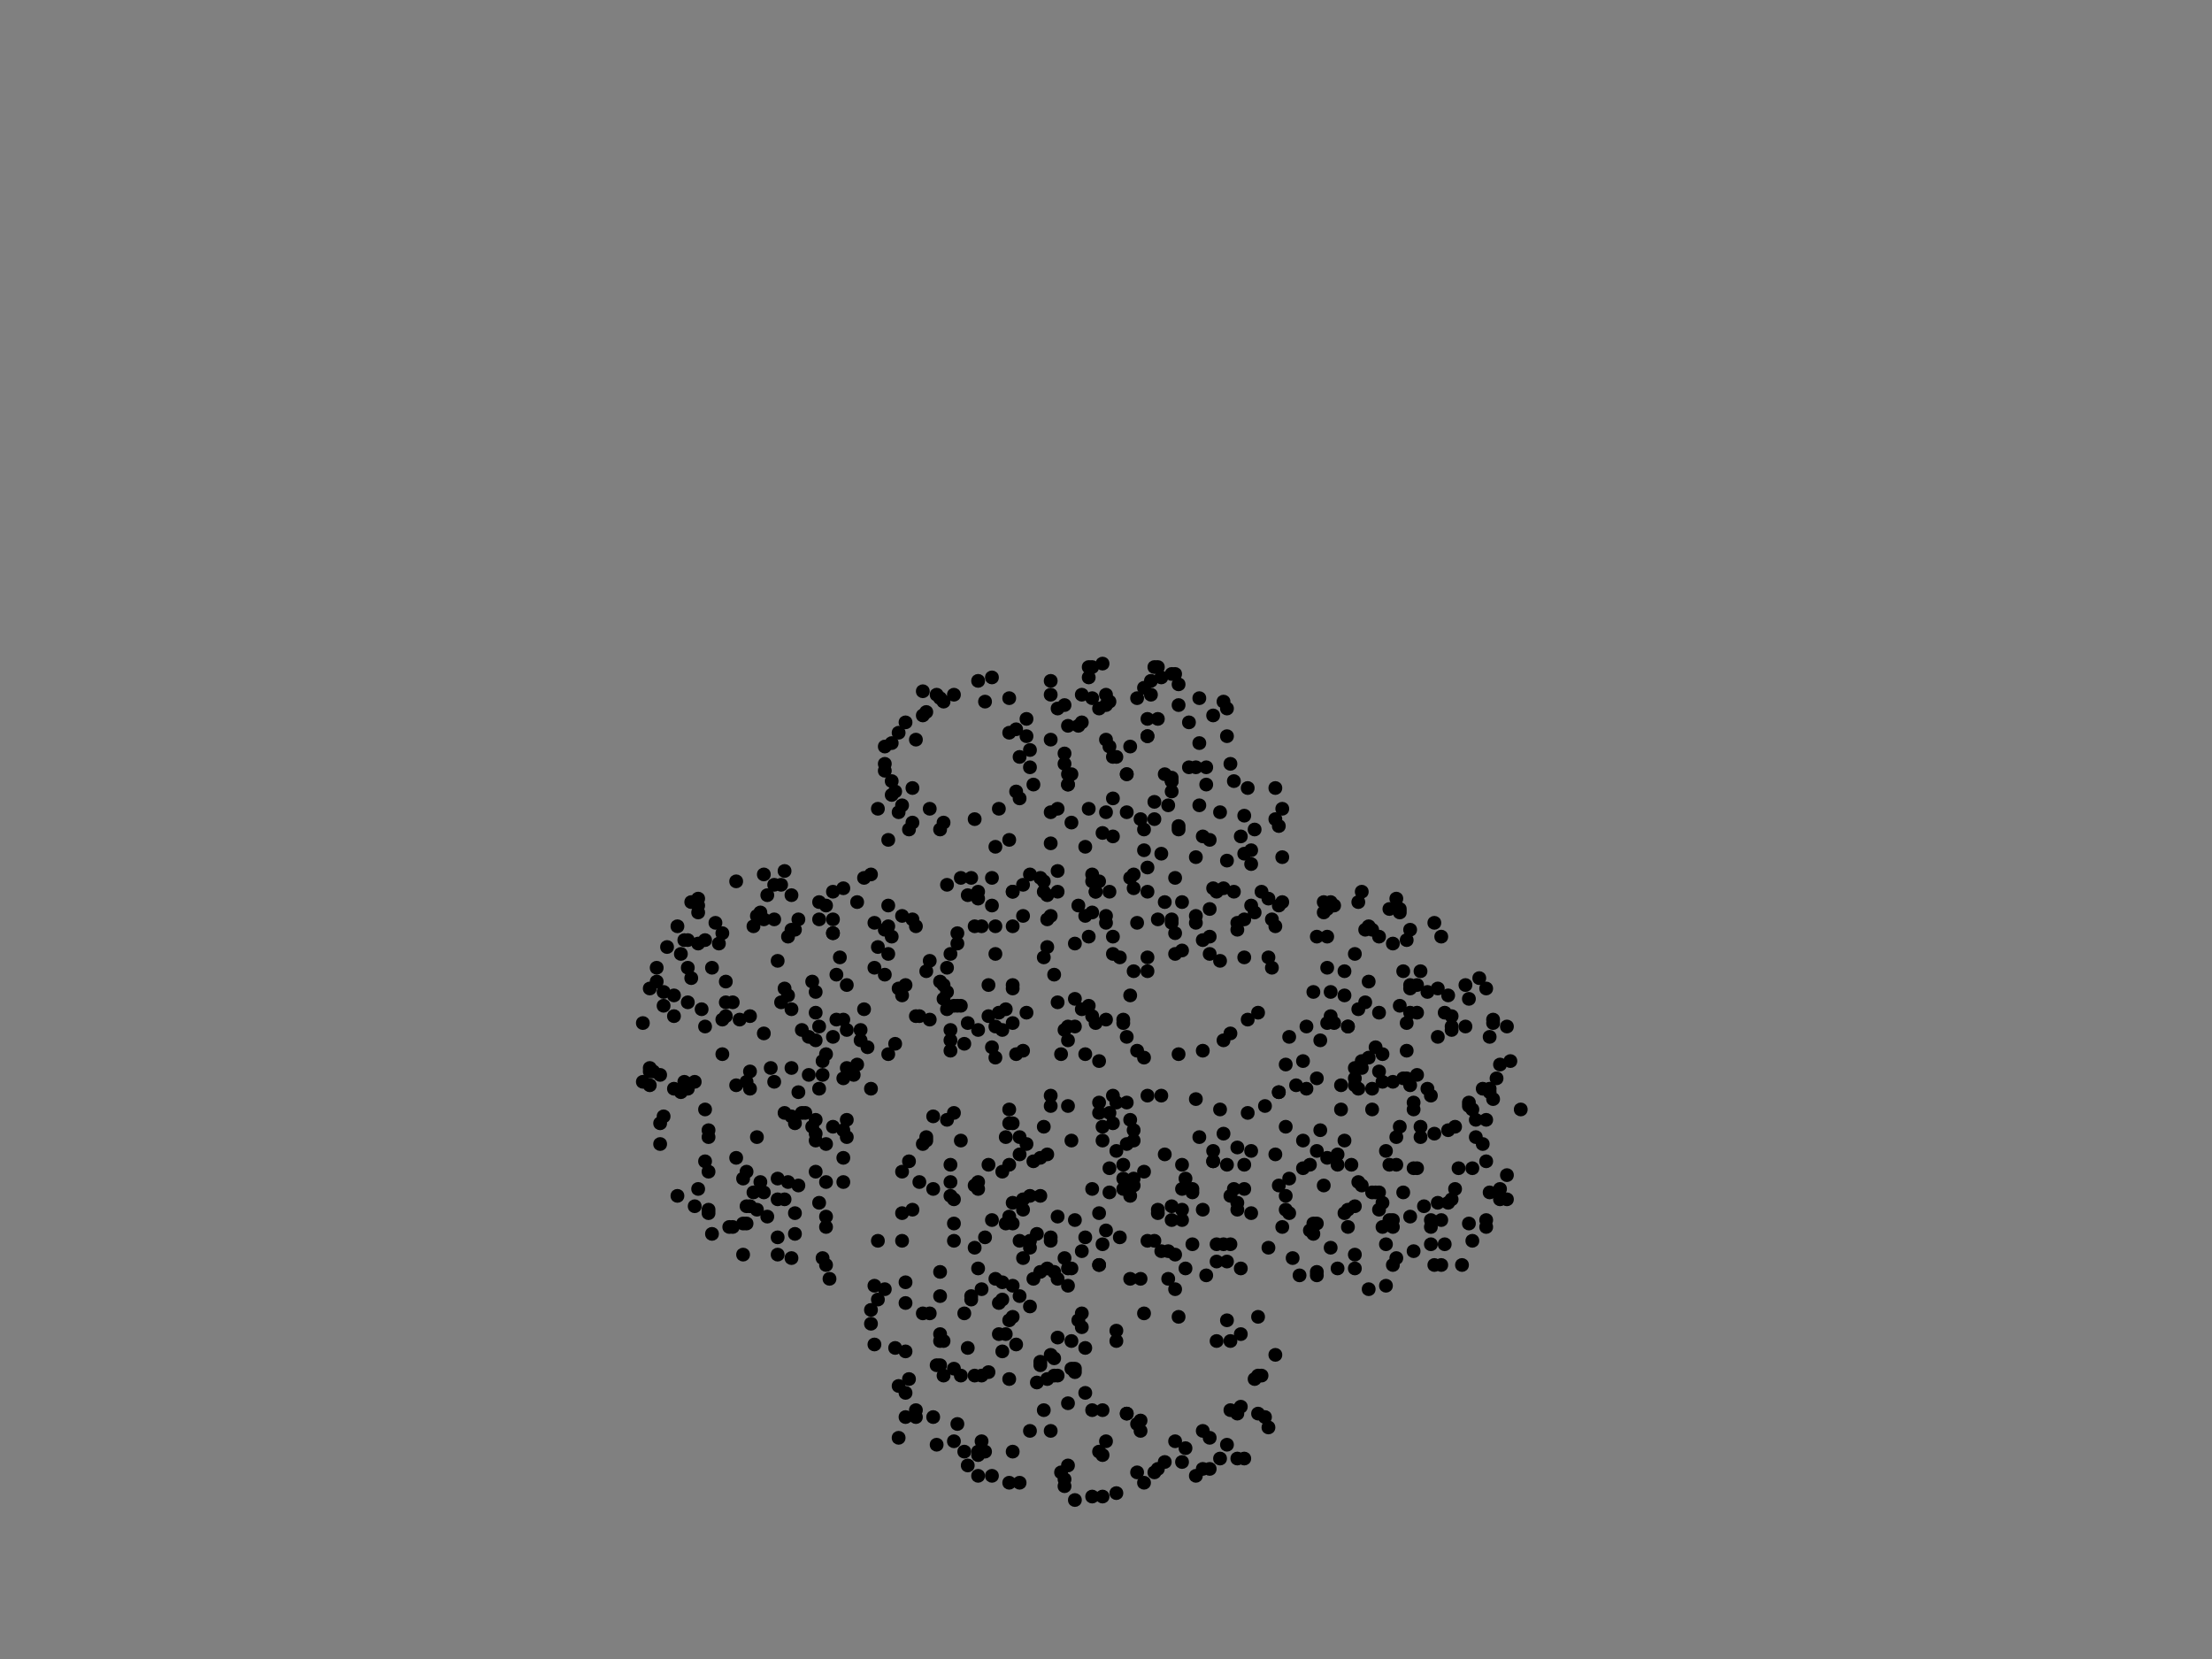 <svg xmlns="http://www.w3.org/2000/svg" version="1.1" width="640" height="480">
<rect width="100%" height="100%" fill="#808080" stroke="none"/>
<g fill="white" stroke="black" stroke-width="2">
<circle cx="367" cy="260" r="1" />
<circle cx="349" cy="227" r="1" />
<circle cx="384" cy="263" r="1" />
<circle cx="313" cy="201" r="1" />
<circle cx="353" cy="422" r="1" />
<circle cx="213" cy="335" r="1" />
<circle cx="360" cy="236" r="1" />
<circle cx="217" cy="315" r="1" />
<circle cx="416" cy="286" r="1" />
<circle cx="249" cy="298" r="1" />
<circle cx="322" cy="317" r="1" />
<circle cx="198" cy="272" r="1" />
<circle cx="316" cy="264" r="1" />
<circle cx="369" cy="392" r="1" />
<circle cx="236" cy="330" r="1" />
<circle cx="401" cy="360" r="1" />
<circle cx="298" cy="414" r="1" />
<circle cx="236" cy="324" r="1" />
<circle cx="426" cy="338" r="1" />
<circle cx="411" cy="329" r="1" />
<circle cx="329" cy="426" r="1" />
<circle cx="329" cy="412" r="1" />
<circle cx="373" cy="351" r="1" />
<circle cx="371" cy="248" r="1" />
<circle cx="272" cy="240" r="1" />
<circle cx="309" cy="367" r="1" />
<circle cx="356" cy="221" r="1" />
<circle cx="351" cy="333" r="1" />
<circle cx="318" cy="366" r="1" />
<circle cx="188" cy="309" r="1" />
<circle cx="397" cy="315" r="1" />
<circle cx="294" cy="389" r="1" />
<circle cx="392" cy="363" r="1" />
<circle cx="425" cy="289" r="1" />
<circle cx="278" cy="254" r="1" />
<circle cx="249" cy="301" r="1" />
<circle cx="266" cy="294" r="1" />
<circle cx="302" cy="255" r="1" />
<circle cx="295" cy="375" r="1" />
<circle cx="287" cy="353" r="1" />
<circle cx="291" cy="292" r="1" />
<circle cx="353" cy="321" r="1" />
<circle cx="289" cy="386" r="1" />
<circle cx="331" cy="306" r="1" />
<circle cx="389" cy="288" r="1" />
<circle cx="205" cy="329" r="1" />
<circle cx="393" cy="342" r="1" />
<circle cx="346" cy="222" r="1" />
<circle cx="267" cy="331" r="1" />
<circle cx="353" cy="235" r="1" />
<circle cx="204" cy="321" r="1" />
<circle cx="339" cy="226" r="1" />
<circle cx="360" cy="247" r="1" />
<circle cx="425" cy="319" r="1" />
<circle cx="282" cy="237" r="1" />
<circle cx="237" cy="348" r="1" />
<circle cx="210" cy="290" r="1" />
<circle cx="357" cy="344" r="1" />
<circle cx="309" cy="320" r="1" />
<circle cx="280" cy="259" r="1" />
<circle cx="342" cy="353" r="1" />
<circle cx="200" cy="261" r="1" />
<circle cx="310" cy="224" r="1" />
<circle cx="434" cy="344" r="1" />
<circle cx="367" cy="361" r="1" />
<circle cx="343" cy="367" r="1" />
<circle cx="394" cy="307" r="1" />
<circle cx="342" cy="275" r="1" />
<circle cx="322" cy="325" r="1" />
<circle cx="355" cy="382" r="1" />
<circle cx="262" cy="377" r="1" />
<circle cx="358" cy="409" r="1" />
<circle cx="276" cy="396" r="1" />
<circle cx="338" cy="233" r="1" />
<circle cx="286" cy="397" r="1" />
<circle cx="314" cy="305" r="1" />
<circle cx="381" cy="333" r="1" />
<circle cx="219" cy="350" r="1" />
<circle cx="286" cy="294" r="1" />
<circle cx="275" cy="342" r="1" />
<circle cx="266" cy="342" r="1" />
<circle cx="308" cy="218" r="1" />
<circle cx="403" cy="313" r="1" />
<circle cx="291" cy="329" r="1" />
<circle cx="341" cy="204" r="1" />
<circle cx="332" cy="281" r="1" />
<circle cx="356" cy="388" r="1" />
<circle cx="321" cy="258" r="1" />
<circle cx="277" cy="270" r="1" />
<circle cx="273" cy="388" r="1" />
<circle cx="352" cy="258" r="1" />
<circle cx="269" cy="278" r="1" />
<circle cx="264" cy="228" r="1" />
<circle cx="360" cy="277" r="1" />
<circle cx="254" cy="234" r="1" />
<circle cx="369" cy="228" r="1" />
<circle cx="190" cy="280" r="1" />
<circle cx="256" cy="223" r="1" />
<circle cx="216" cy="354" r="1" />
<circle cx="402" cy="263" r="1" />
<circle cx="310" cy="367" r="1" />
<circle cx="275" cy="337" r="1" />
<circle cx="252" cy="383" r="1" />
<circle cx="199" cy="280" r="1" />
<circle cx="345" cy="345" r="1" />
<circle cx="424" cy="297" r="1" />
<circle cx="236" cy="287" r="1" />
<circle cx="302" cy="258" r="1" />
<circle cx="393" cy="315" r="1" />
<circle cx="192" cy="287" r="1" />
<circle cx="258" cy="230" r="1" />
<circle cx="273" cy="285" r="1" />
<circle cx="336" cy="247" r="1" />
<circle cx="328" cy="257" r="1" />
<circle cx="314" cy="245" r="1" />
<circle cx="383" cy="264" r="1" />
<circle cx="432" cy="295" r="1" />
<circle cx="202" cy="344" r="1" />
<circle cx="368" cy="280" r="1" />
<circle cx="276" cy="354" r="1" />
<circle cx="356" cy="299" r="1" />
<circle cx="396" cy="373" r="1" />
<circle cx="430" cy="355" r="1" />
<circle cx="242" cy="295" r="1" />
<circle cx="202" cy="273" r="1" />
<circle cx="327" cy="254" r="1" />
<circle cx="332" cy="208" r="1" />
<circle cx="385" cy="295" r="1" />
<circle cx="328" cy="281" r="1" />
<circle cx="226" cy="256" r="1" />
<circle cx="320" cy="235" r="1" />
<circle cx="399" cy="310" r="1" />
<circle cx="224" cy="313" r="1" />
<circle cx="381" cy="312" r="1" />
<circle cx="370" cy="316" r="1" />
<circle cx="327" cy="346" r="1" />
<circle cx="274" cy="287" r="1" />
<circle cx="298" cy="222" r="1" />
<circle cx="252" cy="253" r="1" />
<circle cx="360" cy="266" r="1" />
<circle cx="197" cy="316" r="1" />
<circle cx="257" cy="243" r="1" />
<circle cx="398" cy="345" r="1" />
<circle cx="358" cy="422" r="1" />
<circle cx="271" cy="201" r="1" />
<circle cx="272" cy="375" r="1" />
<circle cx="313" cy="209" r="1" />
<circle cx="220" cy="342" r="1" />
<circle cx="308" cy="428" r="1" />
<circle cx="331" cy="339" r="1" />
<circle cx="237" cy="297" r="1" />
<circle cx="199" cy="315" r="1" />
<circle cx="195" cy="288" r="1" />
<circle cx="355" cy="205" r="1" />
<circle cx="381" cy="271" r="1" />
<circle cx="326" cy="235" r="1" />
<circle cx="341" cy="240" r="1" />
<circle cx="262" cy="403" r="1" />
<circle cx="270" cy="344" r="1" />
<circle cx="241" cy="266" r="1" />
<circle cx="346" cy="248" r="1" />
<circle cx="354" cy="301" r="1" />
<circle cx="339" cy="353" r="1" />
<circle cx="209" cy="270" r="1" />
<circle cx="384" cy="271" r="1" />
<circle cx="389" cy="351" r="1" />
<circle cx="348" cy="272" r="1" />
<circle cx="229" cy="323" r="1" />
<circle cx="307" cy="305" r="1" />
<circle cx="186" cy="296" r="1" />
<circle cx="301" cy="335" r="1" />
<circle cx="324" cy="358" r="1" />
<circle cx="293" cy="420" r="1" />
<circle cx="283" cy="342" r="1" />
<circle cx="271" cy="395" r="1" />
<circle cx="399" cy="350" r="1" />
<circle cx="221" cy="299" r="1" />
<circle cx="339" cy="349" r="1" />
<circle cx="199" cy="272" r="1" />
<circle cx="326" cy="224" r="1" />
<circle cx="315" cy="234" r="1" />
<circle cx="287" cy="262" r="1" />
<circle cx="354" cy="257" r="1" />
<circle cx="231" cy="343" r="1" />
<circle cx="191" cy="311" r="1" />
<circle cx="342" cy="423" r="1" />
<circle cx="371" cy="355" r="1" />
<circle cx="367" cy="277" r="1" />
<circle cx="381" cy="368" r="1" />
<circle cx="261" cy="359" r="1" />
<circle cx="362" cy="333" r="1" />
<circle cx="238" cy="364" r="1" />
<circle cx="436" cy="340" r="1" />
<circle cx="281" cy="254" r="1" />
<circle cx="283" cy="258" r="1" />
<circle cx="232" cy="322" r="1" />
<circle cx="314" cy="265" r="1" />
<circle cx="270" cy="323" r="1" />
<circle cx="321" cy="338" r="1" />
<circle cx="191" cy="325" r="1" />
<circle cx="401" cy="372" r="1" />
<circle cx="304" cy="214" r="1" />
<circle cx="431" cy="345" r="1" />
<circle cx="216" cy="313" r="1" />
<circle cx="309" cy="301" r="1" />
<circle cx="304" cy="358" r="1" />
<circle cx="272" cy="388" r="1" />
<circle cx="279" cy="380" r="1" />
<circle cx="378" cy="297" r="1" />
<circle cx="372" cy="350" r="1" />
<circle cx="414" cy="353" r="1" />
<circle cx="399" cy="345" r="1" />
<circle cx="229" cy="269" r="1" />
<circle cx="332" cy="317" r="1" />
<circle cx="225" cy="363" r="1" />
<circle cx="275" cy="301" r="1" />
<circle cx="406" cy="281" r="1" />
<circle cx="306" cy="205" r="1" />
<circle cx="339" cy="266" r="1" />
<circle cx="245" cy="329" r="1" />
<circle cx="292" cy="399" r="1" />
<circle cx="433" cy="312" r="1" />
<circle cx="333" cy="201" r="1" />
<circle cx="328" cy="330" r="1" />
<circle cx="373" cy="341" r="1" />
<circle cx="299" cy="336" r="1" />
<circle cx="374" cy="364" r="1" />
<circle cx="404" cy="329" r="1" />
<circle cx="239" cy="366" r="1" />
<circle cx="241" cy="258" r="1" />
<circle cx="260" cy="212" r="1" />
<circle cx="319" cy="192" r="1" />
<circle cx="192" cy="291" r="1" />
<circle cx="321" cy="322" r="1" />
<circle cx="253" cy="267" r="1" />
<circle cx="268" cy="281" r="1" />
<circle cx="282" cy="343" r="1" />
<circle cx="337" cy="423" r="1" />
<circle cx="393" cy="292" r="1" />
<circle cx="236" cy="339" r="1" />
<circle cx="397" cy="345" r="1" />
<circle cx="300" cy="400" r="1" />
<circle cx="359" cy="242" r="1" />
<circle cx="225" cy="358" r="1" />
<circle cx="239" cy="305" r="1" />
<circle cx="309" cy="224" r="1" />
<circle cx="316" cy="294" r="1" />
<circle cx="280" cy="296" r="1" />
<circle cx="202" cy="264" r="1" />
<circle cx="282" cy="398" r="1" />
<circle cx="310" cy="388" r="1" />
<circle cx="383" cy="343" r="1" />
<circle cx="275" cy="298" r="1" />
<circle cx="311" cy="273" r="1" />
<circle cx="284" cy="417" r="1" />
<circle cx="361" cy="228" r="1" />
<circle cx="303" cy="274" r="1" />
<circle cx="334" cy="426" r="1" />
<circle cx="319" cy="421" r="1" />
<circle cx="333" cy="197" r="1" />
<circle cx="274" cy="280" r="1" />
<circle cx="342" cy="261" r="1" />
<circle cx="201" cy="349" r="1" />
<circle cx="345" cy="344" r="1" />
<circle cx="288" cy="268" r="1" />
<circle cx="392" cy="349" r="1" />
<circle cx="250" cy="254" r="1" />
<circle cx="206" cy="280" r="1" />
<circle cx="359" cy="367" r="1" />
<circle cx="419" cy="348" r="1" />
<circle cx="213" cy="314" r="1" />
<circle cx="323" cy="219" r="1" />
<circle cx="250" cy="292" r="1" />
<circle cx="378" cy="315" r="1" />
<circle cx="346" cy="318" r="1" />
<circle cx="296" cy="347" r="1" />
<circle cx="243" cy="277" r="1" />
<circle cx="227" cy="322" r="1" />
<circle cx="304" cy="392" r="1" />
<circle cx="311" cy="397" r="1" />
<circle cx="265" cy="408" r="1" />
<circle cx="328" cy="341" r="1" />
<circle cx="217" cy="349" r="1" />
<circle cx="265" cy="410" r="1" />
<circle cx="322" cy="242" r="1" />
<circle cx="366" cy="410" r="1" />
<circle cx="195" cy="315" r="1" />
<circle cx="259" cy="390" r="1" />
<circle cx="430" cy="324" r="1" />
<circle cx="389" cy="281" r="1" />
<circle cx="351" cy="336" r="1" />
<circle cx="283" cy="197" r="1" />
<circle cx="261" cy="288" r="1" />
<circle cx="220" cy="264" r="1" />
<circle cx="236" cy="328" r="1" />
<circle cx="274" cy="324" r="1" />
<circle cx="260" cy="401" r="1" />
<circle cx="385" cy="361" r="1" />
<circle cx="377" cy="330" r="1" />
<circle cx="306" cy="258" r="1" />
<circle cx="431" cy="315" r="1" />
<circle cx="304" cy="317" r="1" />
<circle cx="377" cy="338" r="1" />
<circle cx="330" cy="414" r="1" />
<circle cx="369" cy="268" r="1" />
<circle cx="308" cy="298" r="1" />
<circle cx="210" cy="284" r="1" />
<circle cx="369" cy="237" r="1" />
<circle cx="274" cy="256" r="1" />
<circle cx="285" cy="358" r="1" />
<circle cx="272" cy="284" r="1" />
<circle cx="355" cy="213" r="1" />
<circle cx="336" cy="317" r="1" />
<circle cx="373" cy="300" r="1" />
<circle cx="331" cy="380" r="1" />
<circle cx="384" cy="335" r="1" />
<circle cx="409" cy="321" r="1" />
<circle cx="318" cy="205" r="1" />
<circle cx="426" cy="321" r="1" />
<circle cx="380" cy="357" r="1" />
<circle cx="392" cy="309" r="1" />
<circle cx="334" cy="232" r="1" />
<circle cx="340" cy="373" r="1" />
<circle cx="319" cy="408" r="1" />
<circle cx="325" cy="296" r="1" />
<circle cx="222" cy="352" r="1" />
<circle cx="420" cy="347" r="1" />
<circle cx="283" cy="427" r="1" />
<circle cx="321" cy="216" r="1" />
<circle cx="211" cy="355" r="1" />
<circle cx="361" cy="295" r="1" />
<circle cx="227" cy="286" r="1" />
<circle cx="323" cy="388" r="1" />
<circle cx="204" cy="336" r="1" />
<circle cx="327" cy="370" r="1" />
<circle cx="376" cy="369" r="1" />
<circle cx="320" cy="295" r="1" />
<circle cx="332" cy="359" r="1" />
<circle cx="314" cy="358" r="1" />
<circle cx="400" cy="355" r="1" />
<circle cx="262" cy="209" r="1" />
<circle cx="244" cy="295" r="1" />
<circle cx="323" cy="432" r="1" />
<circle cx="222" cy="259" r="1" />
<circle cx="273" cy="289" r="1" />
<circle cx="425" cy="354" r="1" />
<circle cx="391" cy="337" r="1" />
<circle cx="290" cy="391" r="1" />
<circle cx="293" cy="258" r="1" />
<circle cx="301" cy="394" r="1" />
<circle cx="327" cy="324" r="1" />
<circle cx="212" cy="290" r="1" />
<circle cx="332" cy="251" r="1" />
<circle cx="408" cy="314" r="1" />
<circle cx="229" cy="364" r="1" />
<circle cx="336" cy="362" r="1" />
<circle cx="318" cy="322" r="1" />
<circle cx="335" cy="208" r="1" />
<circle cx="283" cy="420" r="1" />
<circle cx="440" cy="321" r="1" />
<circle cx="306" cy="398" r="1" />
<circle cx="234" cy="300" r="1" />
<circle cx="293" cy="372" r="1" />
<circle cx="390" cy="355" r="1" />
<circle cx="270" cy="410" r="1" />
<circle cx="188" cy="314" r="1" />
<circle cx="304" cy="359" r="1" />
<circle cx="420" cy="298" r="1" />
<circle cx="217" cy="310" r="1" />
<circle cx="363" cy="264" r="1" />
<circle cx="283" cy="421" r="1" />
<circle cx="295" cy="359" r="1" />
<circle cx="316" cy="433" r="1" />
<circle cx="331" cy="240" r="1" />
<circle cx="272" cy="386" r="1" />
<circle cx="325" cy="341" r="1" />
<circle cx="292" cy="429" r="1" />
<circle cx="332" cy="258" r="1" />
<circle cx="308" cy="221" r="1" />
<circle cx="260" cy="416" r="1" />
<circle cx="312" cy="210" r="1" />
<circle cx="292" cy="352" r="1" />
<circle cx="288" cy="370" r="1" />
<circle cx="305" cy="282" r="1" />
<circle cx="228" cy="271" r="1" />
<circle cx="372" cy="326" r="1" />
<circle cx="381" cy="354" r="1" />
<circle cx="256" cy="269" r="1" />
<circle cx="427" cy="324" r="1" />
<circle cx="300" cy="357" r="1" />
<circle cx="408" cy="286" r="1" />
<circle cx="289" cy="234" r="1" />
<circle cx="342" cy="344" r="1" />
<circle cx="248" cy="261" r="1" />
<circle cx="301" cy="395" r="1" />
<circle cx="216" cy="339" r="1" />
<circle cx="341" cy="381" r="1" />
<circle cx="340" cy="276" r="1" />
<circle cx="367" cy="413" r="1" />
<circle cx="382" cy="301" r="1" />
<circle cx="336" cy="196" r="1" />
<circle cx="196" cy="268" r="1" />
<circle cx="351" cy="207" r="1" />
<circle cx="434" cy="347" r="1" />
<circle cx="320" cy="356" r="1" />
<circle cx="410" cy="311" r="1" />
<circle cx="396" cy="268" r="1" />
<circle cx="229" cy="292" r="1" />
<circle cx="268" cy="206" r="1" />
<circle cx="252" cy="315" r="1" />
<circle cx="265" cy="214" r="1" />
<circle cx="371" cy="261" r="1" />
<circle cx="350" cy="263" r="1" />
<circle cx="332" cy="213" r="1" />
<circle cx="230" cy="357" r="1" />
<circle cx="350" cy="425" r="1" />
<circle cx="283" cy="344" r="1" />
<circle cx="428" cy="283" r="1" />
<circle cx="301" cy="346" r="1" />
<circle cx="316" cy="255" r="1" />
<circle cx="263" cy="240" r="1" />
<circle cx="393" cy="261" r="1" />
<circle cx="299" cy="227" r="1" />
<circle cx="338" cy="362" r="1" />
<circle cx="329" cy="304" r="1" />
<circle cx="276" cy="347" r="1" />
<circle cx="298" cy="346" r="1" />
<circle cx="429" cy="331" r="1" />
<circle cx="213" cy="255" r="1" />
<circle cx="365" cy="398" r="1" />
<circle cx="301" cy="368" r="1" />
<circle cx="264" cy="350" r="1" />
<circle cx="284" cy="398" r="1" />
<circle cx="290" cy="376" r="1" />
<circle cx="225" cy="341" r="1" />
<circle cx="253" cy="389" r="1" />
<circle cx="318" cy="255" r="1" />
<circle cx="320" cy="417" r="1" />
<circle cx="411" cy="281" r="1" />
<circle cx="282" cy="361" r="1" />
<circle cx="259" cy="229" r="1" />
<circle cx="343" cy="341" r="1" />
<circle cx="340" cy="254" r="1" />
<circle cx="423" cy="366" r="1" />
<circle cx="402" cy="337" r="1" />
<circle cx="390" cy="297" r="1" />
<circle cx="389" cy="330" r="1" />
<circle cx="317" cy="258" r="1" />
<circle cx="295" cy="334" r="1" />
<circle cx="283" cy="260" r="1" />
<circle cx="357" cy="258" r="1" />
<circle cx="288" cy="297" r="1" />
<circle cx="404" cy="364" r="1" />
<circle cx="358" cy="350" r="1" />
<circle cx="263" cy="399" r="1" />
<circle cx="315" cy="271" r="1" />
<circle cx="276" cy="322" r="1" />
<circle cx="377" cy="307" r="1" />
<circle cx="404" cy="337" r="1" />
<circle cx="306" cy="352" r="1" />
<circle cx="295" cy="429" r="1" />
<circle cx="335" cy="266" r="1" />
<circle cx="380" cy="354" r="1" />
<circle cx="350" cy="243" r="1" />
<circle cx="386" cy="262" r="1" />
<circle cx="288" cy="245" r="1" />
<circle cx="351" cy="336" r="1" />
<circle cx="242" cy="282" r="1" />
<circle cx="224" cy="256" r="1" />
<circle cx="341" cy="305" r="1" />
<circle cx="280" cy="390" r="1" />
<circle cx="405" cy="326" r="1" />
<circle cx="256" cy="282" r="1" />
<circle cx="218" cy="345" r="1" />
<circle cx="292" cy="337" r="1" />
<circle cx="241" cy="300" r="1" />
<circle cx="429" cy="315" r="1" />
<circle cx="205" cy="327" r="1" />
<circle cx="293" cy="381" r="1" />
<circle cx="279" cy="420" r="1" />
<circle cx="396" cy="284" r="1" />
<circle cx="432" cy="296" r="1" />
<circle cx="215" cy="363" r="1" />
<circle cx="305" cy="393" r="1" />
<circle cx="293" cy="285" r="1" />
<circle cx="332" cy="277" r="1" />
<circle cx="244" cy="342" r="1" />
<circle cx="410" cy="285" r="1" />
<circle cx="362" cy="246" r="1" />
<circle cx="238" cy="307" r="1" />
<circle cx="392" cy="276" r="1" />
<circle cx="413" cy="315" r="1" />
<circle cx="408" cy="269" r="1" />
<circle cx="306" cy="370" r="1" />
<circle cx="314" cy="403" r="1" />
<circle cx="339" cy="229" r="1" />
<circle cx="190" cy="284" r="1" />
<circle cx="299" cy="370" r="1" />
<circle cx="239" cy="352" r="1" />
<circle cx="293" cy="296" r="1" />
<circle cx="198" cy="313" r="1" />
<circle cx="364" cy="381" r="1" />
<circle cx="386" cy="296" r="1" />
<circle cx="293" cy="258" r="1" />
<circle cx="419" cy="288" r="1" />
<circle cx="278" cy="398" r="1" />
<circle cx="330" cy="237" r="1" />
<circle cx="399" cy="293" r="1" />
<circle cx="291" cy="354" r="1" />
<circle cx="221" cy="266" r="1" />
<circle cx="256" cy="216" r="1" />
<circle cx="342" cy="337" r="1" />
<circle cx="256" cy="373" r="1" />
<circle cx="337" cy="261" r="1" />
<circle cx="274" cy="292" r="1" />
<circle cx="206" cy="357" r="1" />
<circle cx="375" cy="314" r="1" />
<circle cx="384" cy="296" r="1" />
<circle cx="292" cy="212" r="1" />
<circle cx="302" cy="326" r="1" />
<circle cx="311" cy="396" r="1" />
<circle cx="304" cy="244" r="1" />
<circle cx="403" cy="355" r="1" />
<circle cx="322" cy="271" r="1" />
<circle cx="254" cy="376" r="1" />
<circle cx="405" cy="264" r="1" />
<circle cx="392" cy="314" r="1" />
<circle cx="245" cy="324" r="1" />
<circle cx="319" cy="433" r="1" />
<circle cx="334" cy="359" r="1" />
<circle cx="339" cy="267" r="1" />
<circle cx="349" cy="222" r="1" />
<circle cx="372" cy="346" r="1" />
<circle cx="407" cy="312" r="1" />
<circle cx="315" cy="291" r="1" />
<circle cx="362" cy="250" r="1" />
<circle cx="330" cy="411" r="1" />
<circle cx="400" cy="305" r="1" />
<circle cx="326" cy="300" r="1" />
<circle cx="240" cy="370" r="1" />
<circle cx="200" cy="283" r="1" />
<circle cx="205" cy="339" r="1" />
<circle cx="419" cy="327" r="1" />
<circle cx="305" cy="398" r="1" />
<circle cx="214" cy="295" r="1" />
<circle cx="335" cy="350" r="1" />
<circle cx="309" cy="372" r="1" />
<circle cx="348" cy="414" r="1" />
<circle cx="298" cy="217" r="1" />
<circle cx="287" cy="427" r="1" />
<circle cx="359" cy="386" r="1" />
<circle cx="320" cy="201" r="1" />
<circle cx="405" cy="263" r="1" />
<circle cx="385" cy="294" r="1" />
<circle cx="263" cy="336" r="1" />
<circle cx="237" cy="261" r="1" />
<circle cx="326" cy="224" r="1" />
<circle cx="279" cy="302" r="1" />
<circle cx="219" cy="265" r="1" />
<circle cx="405" cy="291" r="1" />
<circle cx="318" cy="307" r="1" />
<circle cx="210" cy="294" r="1" />
<circle cx="409" cy="319" r="1" />
<circle cx="276" cy="417" r="1" />
<circle cx="272" cy="368" r="1" />
<circle cx="322" cy="231" r="1" />
<circle cx="323" cy="319" r="1" />
<circle cx="318" cy="319" r="1" />
<circle cx="328" cy="327" r="1" />
<circle cx="276" cy="359" r="1" />
<circle cx="302" cy="408" r="1" />
<circle cx="287" cy="196" r="1" />
<circle cx="268" cy="330" r="1" />
<circle cx="388" cy="321" r="1" />
<circle cx="293" cy="286" r="1" />
<circle cx="225" cy="347" r="1" />
<circle cx="239" cy="342" r="1" />
<circle cx="354" cy="328" r="1" />
<circle cx="396" cy="306" r="1" />
<circle cx="311" cy="297" r="1" />
<circle cx="199" cy="290" r="1" />
<circle cx="272" cy="395" r="1" />
<circle cx="424" cy="285" r="1" />
<circle cx="314" cy="390" r="1" />
<circle cx="313" cy="362" r="1" />
<circle cx="379" cy="337" r="1" />
<circle cx="273" cy="398" r="1" />
<circle cx="248" cy="308" r="1" />
<circle cx="332" cy="213" r="1" />
<circle cx="369" cy="334" r="1" />
<circle cx="347" cy="233" r="1" />
<circle cx="329" cy="267" r="1" />
<circle cx="306" cy="387" r="1" />
<circle cx="348" cy="304" r="1" />
<circle cx="341" cy="198" r="1" />
<circle cx="343" cy="419" r="1" />
<circle cx="189" cy="310" r="1" />
<circle cx="233" cy="322" r="1" />
<circle cx="392" cy="367" r="1" />
<circle cx="349" cy="369" r="1" />
<circle cx="245" cy="309" r="1" />
<circle cx="232" cy="298" r="1" />
<circle cx="297" cy="208" r="1" />
<circle cx="188" cy="286" r="1" />
<circle cx="258" cy="271" r="1" />
<circle cx="370" cy="316" r="1" />
<circle cx="360" cy="422" r="1" />
<circle cx="355" cy="249" r="1" />
<circle cx="191" cy="331" r="1" />
<circle cx="420" cy="294" r="1" />
<circle cx="294" cy="211" r="1" />
<circle cx="411" cy="326" r="1" />
<circle cx="234" cy="311" r="1" />
<circle cx="212" cy="355" r="1" />
<circle cx="262" cy="391" r="1" />
<circle cx="347" cy="329" r="1" />
<circle cx="325" cy="344" r="1" />
<circle cx="326" cy="409" r="1" />
<circle cx="320" cy="267" r="1" />
<circle cx="410" cy="338" r="1" />
<circle cx="280" cy="424" r="1" />
<circle cx="355" cy="365" r="1" />
<circle cx="290" cy="298" r="1" />
<circle cx="322" cy="219" r="1" />
<circle cx="339" cy="226" r="1" />
<circle cx="292" cy="382" r="1" />
<circle cx="331" cy="246" r="1" />
<circle cx="304" cy="235" r="1" />
<circle cx="352" cy="365" r="1" />
<circle cx="323" cy="333" r="1" />
<circle cx="298" cy="361" r="1" />
<circle cx="327" cy="216" r="1" />
<circle cx="227" cy="252" r="1" />
<circle cx="193" cy="274" r="1" />
<circle cx="221" cy="253" r="1" />
<circle cx="427" cy="329" r="1" />
<circle cx="321" cy="345" r="1" />
<circle cx="412" cy="349" r="1" />
<circle cx="262" cy="285" r="1" />
<circle cx="352" cy="360" r="1" />
<circle cx="196" cy="346" r="1" />
<circle cx="360" cy="344" r="1" />
<circle cx="417" cy="271" r="1" />
<circle cx="421" cy="326" r="1" />
<circle cx="218" cy="268" r="1" />
<circle cx="334" cy="193" r="1" />
<circle cx="227" cy="347" r="1" />
<circle cx="245" cy="285" r="1" />
<circle cx="293" cy="348" r="1" />
<circle cx="265" cy="268" r="1" />
<circle cx="188" cy="310" r="1" />
<circle cx="254" cy="359" r="1" />
<circle cx="303" cy="399" r="1" />
<circle cx="383" cy="261" r="1" />
<circle cx="325" cy="295" r="1" />
<circle cx="306" cy="290" r="1" />
<circle cx="224" cy="266" r="1" />
<circle cx="403" cy="353" r="1" />
<circle cx="328" cy="253" r="1" />
<circle cx="268" cy="329" r="1" />
<circle cx="230" cy="325" r="1" />
<circle cx="289" cy="293" r="1" />
<circle cx="320" cy="214" r="1" />
<circle cx="292" cy="202" r="1" />
<circle cx="296" cy="256" r="1" />
<circle cx="296" cy="364" r="1" />
<circle cx="311" cy="353" r="1" />
<circle cx="418" cy="360" r="1" />
<circle cx="346" cy="267" r="1" />
<circle cx="330" cy="370" r="1" />
<circle cx="370" cy="239" r="1" />
<circle cx="273" cy="203" r="1" />
<circle cx="409" cy="362" r="1" />
<circle cx="370" cy="262" r="1" />
<circle cx="324" cy="277" r="1" />
<circle cx="351" cy="257" r="1" />
<circle cx="265" cy="294" r="1" />
<circle cx="407" cy="304" r="1" />
<circle cx="361" cy="322" r="1" />
<circle cx="338" cy="370" r="1" />
<circle cx="261" cy="233" r="1" />
<circle cx="320" cy="204" r="1" />
<circle cx="394" cy="258" r="1" />
<circle cx="407" cy="296" r="1" />
<circle cx="207" cy="267" r="1" />
<circle cx="308" cy="430" r="1" />
<circle cx="397" cy="269" r="1" />
<circle cx="315" cy="193" r="1" />
<circle cx="303" cy="367" r="1" />
<circle cx="219" cy="329" r="1" />
<circle cx="298" cy="253" r="1" />
<circle cx="287" cy="254" r="1" />
<circle cx="436" cy="297" r="1" />
<circle cx="366" cy="320" r="1" />
<circle cx="414" cy="317" r="1" />
<circle cx="301" cy="254" r="1" />
<circle cx="345" cy="360" r="1" />
<circle cx="364" cy="409" r="1" />
<circle cx="195" cy="294" r="1" />
<circle cx="295" cy="219" r="1" />
<circle cx="223" cy="309" r="1" />
<circle cx="356" cy="408" r="1" />
<circle cx="261" cy="339" r="1" />
<circle cx="319" cy="241" r="1" />
<circle cx="308" cy="364" r="1" />
<circle cx="235" cy="284" r="1" />
<circle cx="313" cy="292" r="1" />
<circle cx="353" cy="278" r="1" />
<circle cx="380" cy="287" r="1" />
<circle cx="257" cy="262" r="1" />
<circle cx="325" cy="337" r="1" />
<circle cx="309" cy="424" r="1" />
<circle cx="309" cy="227" r="1" />
<circle cx="264" cy="238" r="1" />
<circle cx="302" cy="277" r="1" />
<circle cx="362" cy="262" r="1" />
<circle cx="337" cy="334" r="1" />
<circle cx="311" cy="289" r="1" />
<circle cx="253" cy="280" r="1" />
<circle cx="231" cy="266" r="1" />
<circle cx="231" cy="316" r="1" />
<circle cx="277" cy="273" r="1" />
<circle cx="306" cy="234" r="1" />
<circle cx="284" cy="268" r="1" />
<circle cx="407" cy="272" r="1" />
<circle cx="318" cy="420" r="1" />
<circle cx="372" cy="308" r="1" />
<circle cx="239" cy="355" r="1" />
<circle cx="204" cy="272" r="1" />
<circle cx="318" cy="366" r="1" />
<circle cx="309" cy="227" r="1" />
<circle cx="370" cy="343" r="1" />
<circle cx="228" cy="288" r="1" />
<circle cx="348" cy="425" r="1" />
<circle cx="331" cy="199" r="1" />
<circle cx="316" cy="193" r="1" />
<circle cx="395" cy="269" r="1" />
<circle cx="186" cy="313" r="1" />
<circle cx="415" cy="366" r="1" />
<circle cx="256" cy="221" r="1" />
<circle cx="387" cy="337" r="1" />
<circle cx="416" cy="300" r="1" />
<circle cx="347" cy="215" r="1" />
<circle cx="257" cy="268" r="1" />
<circle cx="275" cy="346" r="1" />
<circle cx="208" cy="273" r="1" />
<circle cx="288" cy="306" r="1" />
<circle cx="281" cy="376" r="1" />
<circle cx="421" cy="344" r="1" />
<circle cx="237" cy="315" r="1" />
<circle cx="297" cy="213" r="1" />
<circle cx="334" cy="237" r="1" />
<circle cx="341" cy="239" r="1" />
<circle cx="305" cy="368" r="1" />
<circle cx="294" cy="229" r="1" />
<circle cx="400" cy="348" r="1" />
<circle cx="269" cy="380" r="1" />
<circle cx="402" cy="353" r="1" />
<circle cx="344" cy="222" r="1" />
<circle cx="298" cy="359" r="1" />
<circle cx="390" cy="350" r="1" />
<circle cx="292" cy="243" r="1" />
<circle cx="415" cy="267" r="1" />
<circle cx="313" cy="384" r="1" />
<circle cx="288" cy="276" r="1" />
<circle cx="319" cy="326" r="1" />
<circle cx="326" cy="319" r="1" />
<circle cx="347" cy="202" r="1" />
<circle cx="358" cy="408" r="1" />
<circle cx="237" cy="266" r="1" />
<circle cx="322" cy="276" r="1" />
<circle cx="340" cy="417" r="1" />
<circle cx="342" cy="350" r="1" />
<circle cx="327" cy="288" r="1" />
<circle cx="311" cy="434" r="1" />
<circle cx="397" cy="321" r="1" />
<circle cx="387" cy="334" r="1" />
<circle cx="414" cy="355" r="1" />
<circle cx="319" cy="360" r="1" />
<circle cx="297" cy="293" r="1" />
<circle cx="236" cy="293" r="1" />
<circle cx="251" cy="303" r="1" />
<circle cx="321" cy="203" r="1" />
<circle cx="202" cy="260" r="1" />
<circle cx="241" cy="270" r="1" />
<circle cx="316" cy="202" r="1" />
<circle cx="276" cy="201" r="1" />
<circle cx="303" cy="334" r="1" />
<circle cx="358" cy="269" r="1" />
<circle cx="387" cy="367" r="1" />
<circle cx="275" cy="304" r="1" />
<circle cx="304" cy="320" r="1" />
<circle cx="358" cy="332" r="1" />
<circle cx="306" cy="252" r="1" />
<circle cx="286" cy="337" r="1" />
<circle cx="348" cy="350" r="1" />
<circle cx="205" cy="350" r="1" />
<circle cx="229" cy="259" r="1" />
<circle cx="215" cy="354" r="1" />
<circle cx="241" cy="270" r="1" />
<circle cx="275" cy="276" r="1" />
<circle cx="276" cy="291" r="1" />
<circle cx="326" cy="331" r="1" />
<circle cx="202" cy="262" r="1" />
<circle cx="350" cy="276" r="1" />
<circle cx="363" cy="240" r="1" />
<circle cx="320" cy="265" r="1" />
<circle cx="384" cy="280" r="1" />
<circle cx="400" cy="313" r="1" />
<circle cx="245" cy="298" r="1" />
<circle cx="350" cy="271" r="1" />
<circle cx="238" cy="311" r="1" />
<circle cx="292" cy="325" r="1" />
<circle cx="404" cy="260" r="1" />
<circle cx="418" cy="293" r="1" />
<circle cx="346" cy="427" r="1" />
<circle cx="289" cy="377" r="1" />
<circle cx="437" cy="307" r="1" />
<circle cx="408" cy="352" r="1" />
<circle cx="257" cy="276" r="1" />
<circle cx="385" cy="261" r="1" />
<circle cx="278" cy="330" r="1" />
<circle cx="244" cy="335" r="1" />
<circle cx="409" cy="338" r="1" />
<circle cx="229" cy="309" r="1" />
<circle cx="316" cy="253" r="1" />
<circle cx="226" cy="290" r="1" />
<circle cx="352" cy="388" r="1" />
<circle cx="313" cy="380" r="1" />
<circle cx="192" cy="323" r="1" />
<circle cx="390" cy="297" r="1" />
<circle cx="357" cy="226" r="1" />
<circle cx="408" cy="293" r="1" />
<circle cx="283" cy="298" r="1" />
<circle cx="382" cy="327" r="1" />
<circle cx="394" cy="309" r="1" />
<circle cx="221" cy="345" r="1" />
<circle cx="417" cy="353" r="1" />
<circle cx="335" cy="351" r="1" />
<circle cx="422" cy="338" r="1" />
<circle cx="304" cy="201" r="1" />
<circle cx="290" cy="339" r="1" />
<circle cx="328" cy="343" r="1" />
<circle cx="312" cy="382" r="1" />
<circle cx="235" cy="326" r="1" />
<circle cx="253" cy="372" r="1" />
<circle cx="230" cy="351" r="1" />
<circle cx="264" cy="266" r="1" />
<circle cx="403" cy="366" r="1" />
<circle cx="225" cy="278" r="1" />
<circle cx="371" cy="234" r="1" />
<circle cx="292" cy="321" r="1" />
<circle cx="267" cy="207" r="1" />
<circle cx="406" cy="345" r="1" />
<circle cx="217" cy="294" r="1" />
<circle cx="430" cy="286" r="1" />
<circle cx="344" cy="209" r="1" />
<circle cx="239" cy="331" r="1" />
<circle cx="312" cy="262" r="1" />
<circle cx="261" cy="265" r="1" />
<circle cx="329" cy="202" r="1" />
<circle cx="392" cy="312" r="1" />
<circle cx="339" cy="195" r="1" />
<circle cx="355" cy="418" r="1" />
<circle cx="406" cy="312" r="1" />
<circle cx="260" cy="286" r="1" />
<circle cx="236" cy="301" r="1" />
<circle cx="346" cy="265" r="1" />
<circle cx="381" cy="369" r="1" />
<circle cx="293" cy="268" r="1" />
<circle cx="285" cy="203" r="1" />
<circle cx="335" cy="193" r="1" />
<circle cx="379" cy="356" r="1" />
<circle cx="228" cy="342" r="1" />
<circle cx="304" cy="197" r="1" />
<circle cx="408" cy="285" r="1" />
<circle cx="323" cy="385" r="1" />
<circle cx="277" cy="412" r="1" />
<circle cx="331" cy="429" r="1" />
<circle cx="216" cy="349" r="1" />
<circle cx="296" cy="350" r="1" />
<circle cx="303" cy="259" r="1" />
<circle cx="417" cy="366" r="1" />
<circle cx="335" cy="425" r="1" />
<circle cx="204" cy="297" r="1" />
<circle cx="317" cy="296" r="1" />
<circle cx="267" cy="380" r="1" />
<circle cx="283" cy="367" r="1" />
<circle cx="337" cy="224" r="1" />
<circle cx="295" cy="231" r="1" />
<circle cx="267" cy="200" r="1" />
<circle cx="201" cy="313" r="1" />
<circle cx="304" cy="414" r="1" />
<circle cx="197" cy="276" r="1" />
<circle cx="358" cy="348" r="1" />
<circle cx="350" cy="416" r="1" />
<circle cx="398" cy="303" r="1" />
<circle cx="244" cy="327" r="1" />
<circle cx="319" cy="330" r="1" />
<circle cx="272" cy="202" r="1" />
<circle cx="293" cy="325" r="1" />
<circle cx="209" cy="305" r="1" />
<circle cx="230" cy="269" r="1" />
<circle cx="339" cy="225" r="1" />
<circle cx="362" cy="351" r="1" />
<circle cx="340" cy="195" r="1" />
<circle cx="287" cy="303" r="1" />
<circle cx="205" cy="351" r="1" />
<circle cx="259" cy="302" r="1" />
<circle cx="317" cy="258" r="1" />
<circle cx="296" cy="265" r="1" />
<circle cx="316" cy="408" r="1" />
<circle cx="295" cy="329" r="1" />
<circle cx="420" cy="297" r="1" />
<circle cx="434" cy="308" r="1" />
<circle cx="309" cy="210" r="1" />
<circle cx="426" cy="359" r="1" />
<circle cx="326" cy="409" r="1" />
<circle cx="254" cy="274" r="1" />
<circle cx="303" cy="266" r="1" />
<circle cx="262" cy="371" r="1" />
<circle cx="244" cy="257" r="1" />
<circle cx="403" cy="273" r="1" />
<circle cx="294" cy="305" r="1" />
<circle cx="394" cy="343" r="1" />
<circle cx="297" cy="331" r="1" />
<circle cx="340" cy="363" r="1" />
<circle cx="316" cy="344" r="1" />
<circle cx="416" cy="348" r="1" />
<circle cx="244" cy="312" r="1" />
<circle cx="277" cy="291" r="1" />
<circle cx="269" cy="295" r="1" />
<circle cx="290" cy="371" r="1" />
<circle cx="261" cy="351" r="1" />
<circle cx="425" cy="320" r="1" />
<circle cx="310" cy="396" r="1" />
<circle cx="309" cy="297" r="1" />
<circle cx="356" cy="360" r="1" />
<circle cx="430" cy="336" r="1" />
<circle cx="271" cy="418" r="1" />
<circle cx="278" cy="291" r="1" />
<circle cx="307" cy="426" r="1" />
<circle cx="293" cy="354" r="1" />
<circle cx="252" cy="379" r="1" />
<circle cx="431" cy="316" r="1" />
<circle cx="356" cy="346" r="1" />
<circle cx="269" cy="234" r="1" />
<circle cx="241" cy="326" r="1" />
<circle cx="273" cy="238" r="1" />
<circle cx="354" cy="203" r="1" />
<circle cx="298" cy="378" r="1" />
<circle cx="258" cy="215" r="1" />
<circle cx="318" cy="351" r="1" />
<circle cx="215" cy="341" r="1" />
<circle cx="308" cy="204" r="1" />
<circle cx="410" cy="293" r="1" />
<circle cx="247" cy="311" r="1" />
<circle cx="359" cy="407" r="1" />
<circle cx="363" cy="399" r="1" />
<circle cx="262" cy="410" r="1" />
<circle cx="413" cy="287" r="1" />
<circle cx="315" cy="196" r="1" />
<circle cx="399" cy="271" r="1" />
<circle cx="431" cy="300" r="1" />
<circle cx="385" cy="287" r="1" />
<circle cx="355" cy="337" r="1" />
<circle cx="309" cy="406" r="1" />
<circle cx="285" cy="420" r="1" />
<circle cx="284" cy="373" r="1" />
<circle cx="430" cy="353" r="1" />
<circle cx="282" cy="268" r="1" />
<circle cx="354" cy="360" r="1" />
<circle cx="364" cy="293" r="1" />
<circle cx="291" cy="386" r="1" />
<circle cx="401" cy="333" r="1" />
<circle cx="348" cy="242" r="1" />
<circle cx="388" cy="314" r="1" />
<circle cx="340" cy="270" r="1" />
<circle cx="258" cy="226" r="1" />
<circle cx="260" cy="235" r="1" />
<circle cx="296" cy="304" r="1" />
<circle cx="415" cy="328" r="1" />
<circle cx="360" cy="337" r="1" />
<circle cx="304" cy="265" r="1" />
<circle cx="436" cy="347" r="1" />
<circle cx="395" cy="290" r="1" />
<circle cx="365" cy="258" r="1" />
<circle cx="368" cy="266" r="1" />
<circle cx="203" cy="292" r="1" />
<circle cx="432" cy="318" r="1" />
<circle cx="364" cy="398" r="1" />
<circle cx="310" cy="330" r="1" />
<circle cx="358" cy="267" r="1" />
<circle cx="257" cy="305" r="1" />
<circle cx="209" cy="295" r="1" />
<circle cx="286" cy="285" r="1" />
<circle cx="281" cy="375" r="1" />
<circle cx="239" cy="262" r="1" />
<circle cx="310" cy="238" r="1" />
<circle cx="414" cy="360" r="1" />
</g>
</svg>
